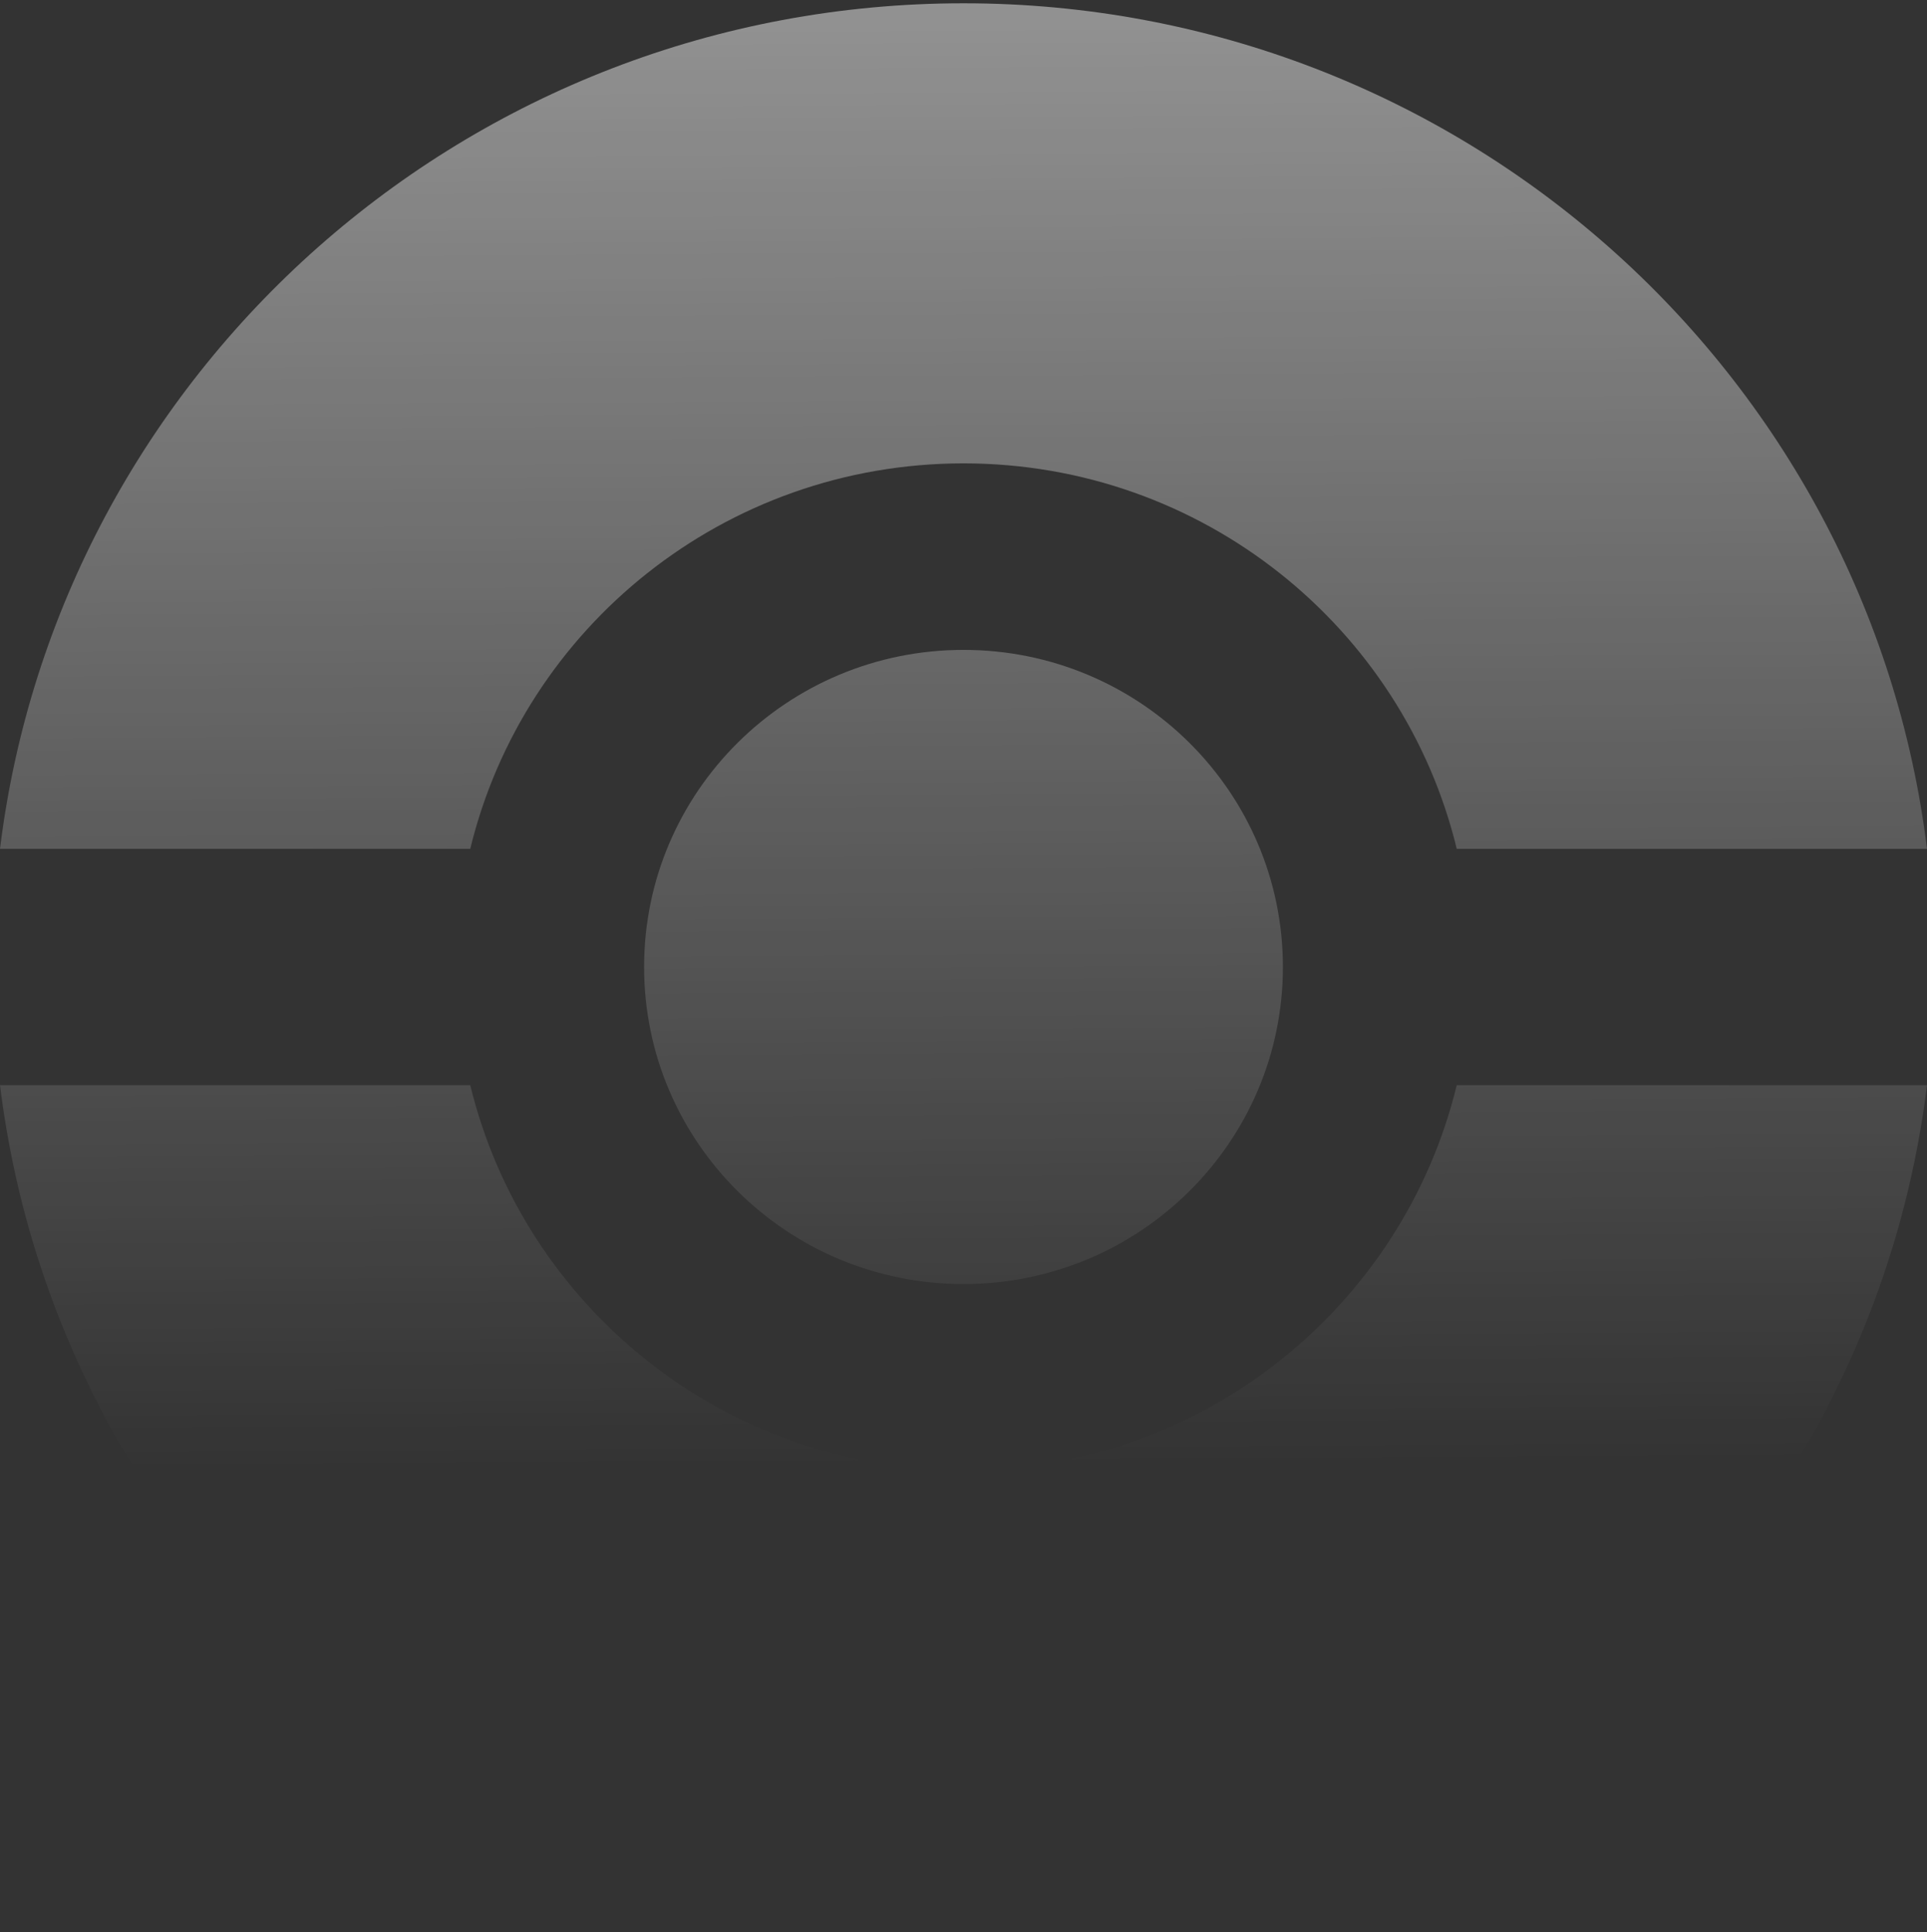 <svg width="400" height="401" viewBox="0 0 400 401" fill="none" xmlns="http://www.w3.org/2000/svg">
<rect x="0" y="0" width="400" height="401" fill="#333333" stroke="none"/>
<path d="M200 0.684C302.923 0.684 387.822 77.275 400 176.167H302.386C291.272 130.273 249.649 96.168 200 96.168C150.351 96.168 108.728 130.273 97.614 176.167H0C12.178 77.275 97.077 0.684 200 0.684Z" fill="url(#paint0_linear_2047_1618)"/>
<path d="M302.386 225.2H400C387.822 324.092 302.923 400.684 200 400.684C97.077 400.684 12.178 324.092 0 225.2H97.614C108.728 271.094 150.351 305.2 200 305.2C249.649 305.2 291.272 271.094 302.386 225.2Z" fill="url(#paint1_linear_2047_1618)"/>
<path d="M200 266.49C236.616 266.49 266.3 237.027 266.3 200.684C266.3 164.34 236.616 134.877 200 134.877C163.384 134.877 133.7 164.34 133.7 200.684C133.7 237.027 163.384 266.49 200 266.49Z" fill="url(#paint2_linear_2047_1618)"/>
<defs>
<linearGradient id="paint0_linear_2047_1618" x1="200" y1="-151.697" x2="202.644" y2="304.24" gradientUnits="userSpaceOnUse">
<stop offset="0.285" stop-color="white" stop-opacity="0.5"/>
<stop offset="1" stop-color="white" stop-opacity="0"/>
</linearGradient>
<linearGradient id="paint1_linear_2047_1618" x1="200" y1="-151.697" x2="202.644" y2="304.24" gradientUnits="userSpaceOnUse">
<stop offset="0.285" stop-color="white" stop-opacity="0.5"/>
<stop offset="1" stop-color="white" stop-opacity="0"/>
</linearGradient>
<linearGradient id="paint2_linear_2047_1618" x1="200" y1="-151.697" x2="202.644" y2="304.24" gradientUnits="userSpaceOnUse">
<stop offset="0.285" stop-color="white" stop-opacity="0.5"/>
<stop offset="1" stop-color="white" stop-opacity="0"/>
</linearGradient>
</defs>
</svg>
